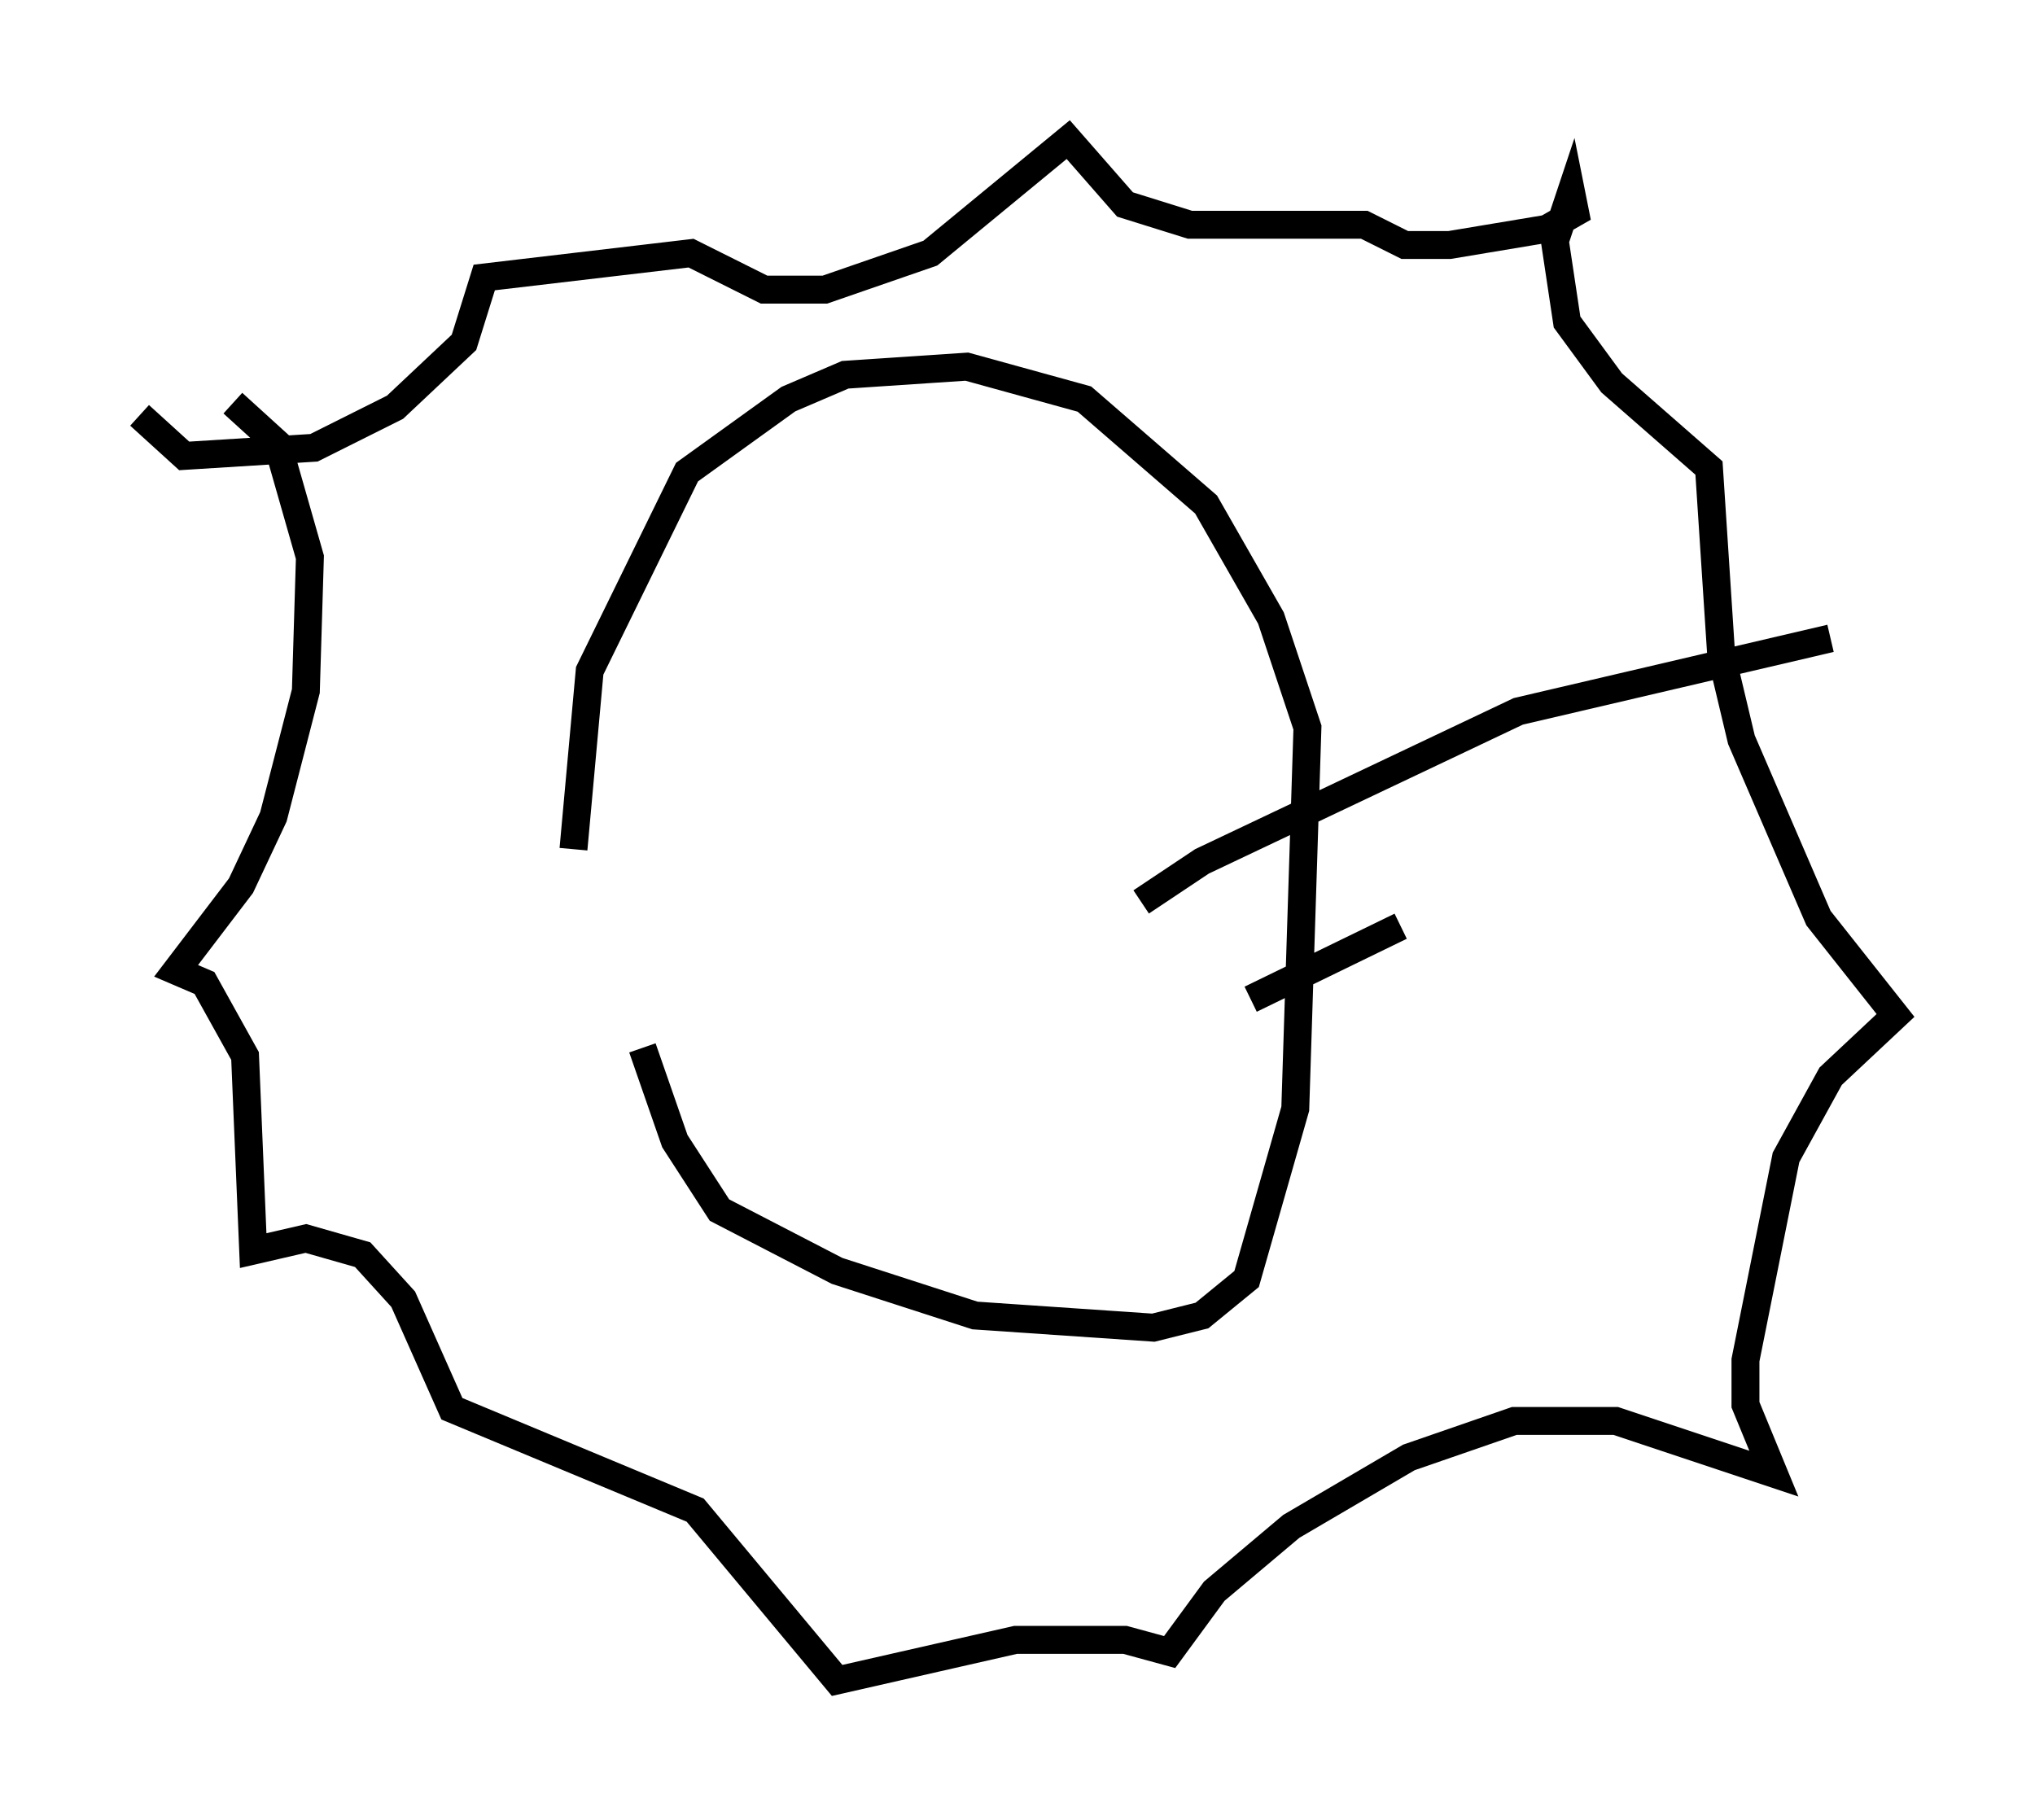 <?xml version="1.0" encoding="utf-8" ?>
<svg baseProfile="full" height="65.195" version="1.1" width="72.894" xmlns="http://www.w3.org/2000/svg" xmlns:ev="http://www.w3.org/2001/xml-events" xmlns:xlink="http://www.w3.org/1999/xlink"><defs /><rect fill="white" height="65.195" width="72.894" x="0" y="0" /><path d="M23.447, 27.369 m-0.436, 10.168 l1.162, 3.341 1.598, 2.469 l4.212, 2.179 4.939, 1.598 l6.391, 0.436 1.743, -0.436 l1.598, -1.307 1.743, -6.101 l0.436, -13.654 -1.307, -3.922 l-2.324, -4.067 -4.358, -3.777 l-4.212, -1.162 -4.358, 0.291 l-2.034, 0.872 -3.631, 2.615 l-3.486, 7.117 -0.581, 6.391 m-12.201, -15.978 l1.598, 1.453 1.162, 4.067 l-0.145, 4.793 -1.162, 4.503 l-1.162, 2.469 -2.324, 3.05 l1.017, 0.436 1.453, 2.615 l0.291, 6.972 1.888, -0.436 l2.034, 0.581 1.453, 1.598 l1.743, 3.922 8.715, 3.631 l5.084, 6.101 6.391, -1.453 l3.922, 0.0 1.598, 0.436 l1.598, -2.179 2.76, -2.324 l4.212, -2.469 3.777, -1.307 l3.631, 0.0 5.665, 1.888 l-1.017, -2.469 0.0, -1.598 l1.453, -7.263 1.598, -2.905 l2.324, -2.179 -2.76, -3.486 l-2.76, -6.391 -0.726, -3.05 l-0.436, -6.682 -3.486, -3.05 l-1.598, -2.179 -0.436, -2.905 l0.581, -1.743 0.145, 0.726 l-1.017, 0.581 -3.486, 0.581 l-1.598, 0.0 -1.453, -0.726 l-6.246, 0.0 -2.324, -0.726 l-2.034, -2.324 -4.939, 4.067 l-3.777, 1.307 -2.179, 0.0 l-2.615, -1.307 -7.408, 0.872 l-0.726, 2.324 -2.469, 2.324 l-2.905, 1.453 -4.648, 0.291 l-1.598, -1.453 m35.877, 17.43 l2.179, -1.453 11.33, -5.374 l11.184, -2.615 m-20.771, 12.927 l5.374, -2.615 " fill="none" stroke="black" stroke-width="1" /></svg>
